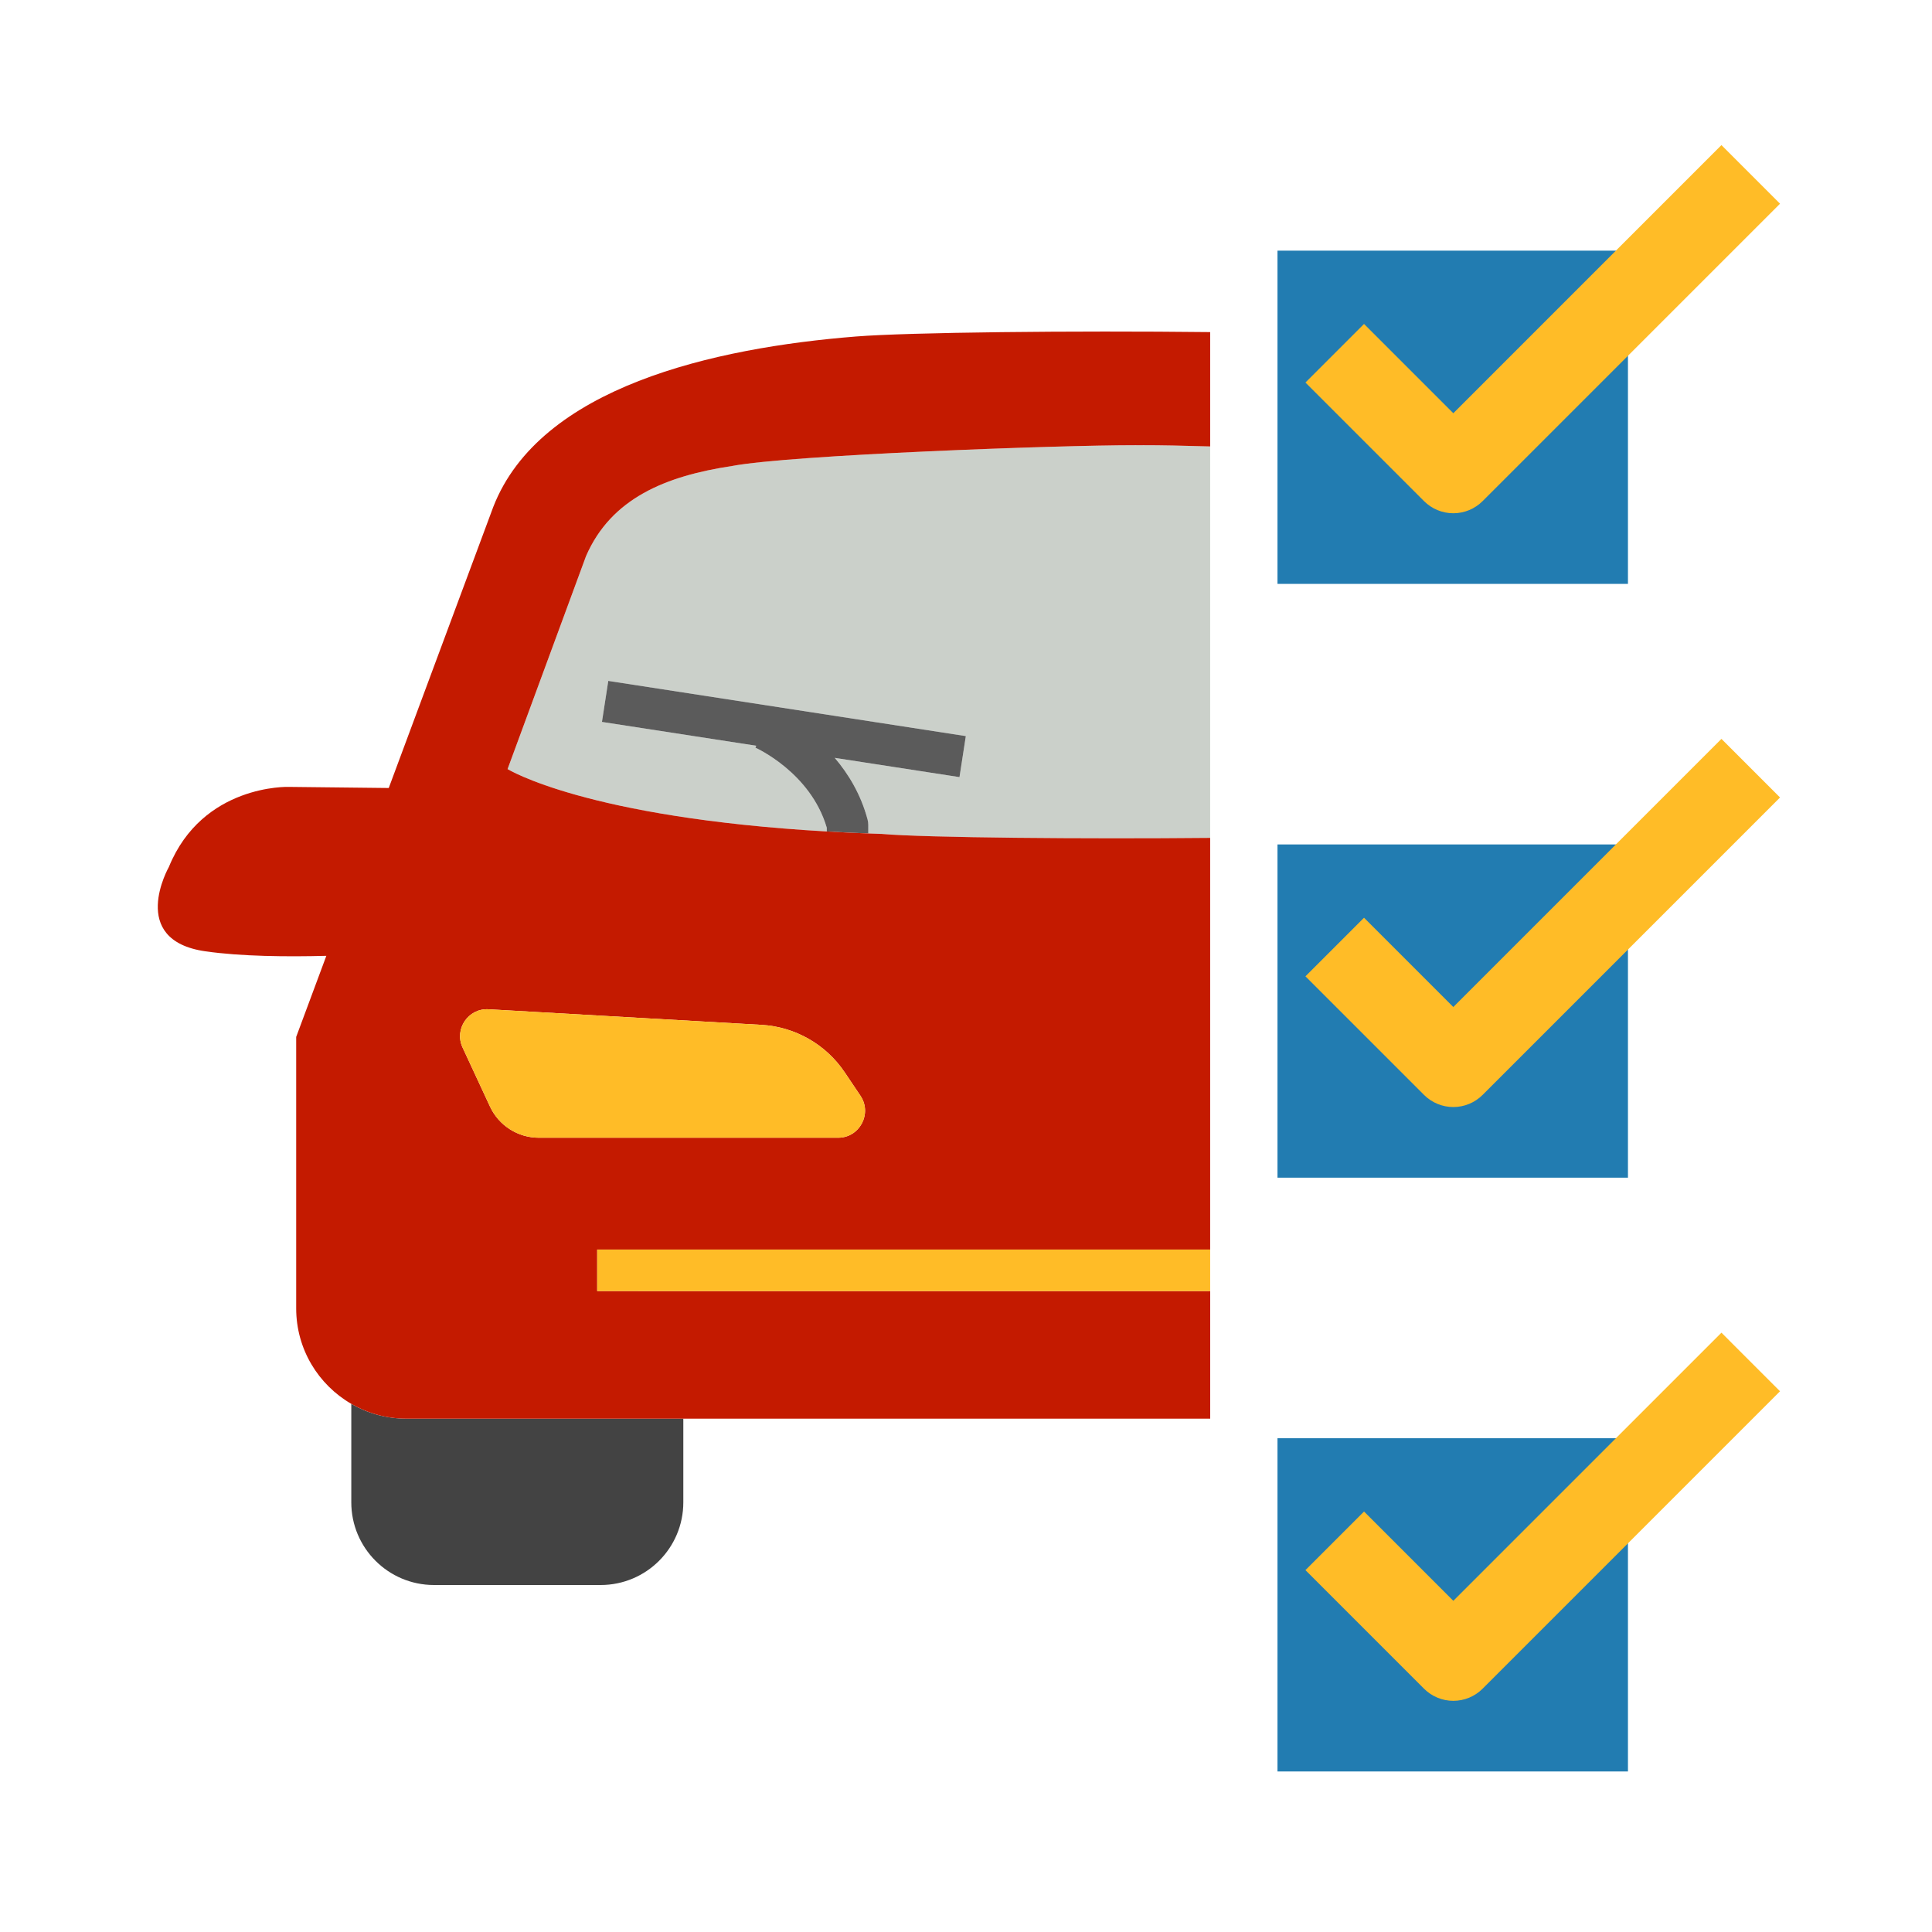 <svg id="color" enable-background="new 0 0 256 256" height="512" viewBox="0 0 256 256" width="512" xmlns="http://www.w3.org/2000/svg"><g><g><path d="m46.548 186.019v13.046c0 6.051 4.905 10.957 10.957 10.957h22.081c6.051 0 10.957-4.906 10.957-10.957v-11.087h-36.691c-2.662 0-5.155-.715-7.304-1.959z" fill="#434343"/><path d="m150.984 58.996c-.172-.001-.344-.004-.516-.004-10.216-.012-45.748 1.289-53.458 2.753-8.792 1.325-16.022 4.268-19.358 11.941l-10.397 28.222s10.324 6.429 42.297 8.268v-.494c-2.141-7.326-9.384-10.577-9.458-10.609l.113-.257-20.446-3.156.839-5.436 47.376 7.314-.839 5.436-16.53-2.552c1.816 2.131 3.462 4.834 4.353 8.176.062.231.093.469.093.709v1.131c.588.022 1.182.043 1.783.062 5.734.507 27.151.682 43.517.523v-51.867c-3.562-.108-6.65-.167-8.854-.164-.172 0-.343.003-.515.004z" fill="#cbd0ca"/><path d="m114.96 108.597c-.891-3.342-2.537-6.045-4.353-8.176l16.53 2.552.839-5.436-47.376-7.314-.839 5.436 20.446 3.156-.113.257c.074.032 7.317 3.283 9.458 10.609v.494c1.768.102 3.598.19 5.5.262v-1.131c0-.239-.031-.477-.093-.709z" fill="#5b5b5b"/><path d="m79.132 171.073v-5.5h81.221v-54.55c-16.367.159-37.784-.017-43.517-.523-.601-.019-1.195-.04-1.783-.062-1.902-.072-3.732-.16-5.5-.262-31.973-1.839-42.297-8.268-42.297-8.268l10.397-28.222c3.336-7.672 10.565-10.616 19.358-11.941 7.71-1.464 43.242-2.765 53.458-2.753.172 0 .343.004.516.004.172-.001.343-.004.516-.004 2.204-.003 5.292.056 8.854.164v-15.151c-18.175-.204-39.938.027-46.916.582-18.895 1.505-41.877 6.694-48.072 22.568l-13.856 37.26-13.287-.147s-11.37-.372-15.848 10.612c0 0-5.512 9.682 4.824 11.172 4.735.682 10.827.739 16.043.601l-3.996 10.745v35.972c0 5.407 2.939 10.124 7.305 12.65 2.149 1.244 4.642 1.959 7.304 1.959h36.691 58.19 1.375 10.246v-16.905zm-14.396-37.339 36.151 2.064c4.463.255 8.55 2.584 11.043 6.295l2.083 3.1c1.594 2.372-.106 5.563-2.964 5.563h-39.645c-2.78 0-5.307-1.613-6.478-4.133l-3.632-7.819c-1.137-2.448.748-5.224 3.442-5.07z" fill="#c41a00"/><g fill="#ffbc27"><path d="m64.926 146.623c1.171 2.521 3.698 4.133 6.478 4.133h39.645c2.858 0 4.558-3.19 2.964-5.563l-2.083-3.1c-2.493-3.711-6.58-6.04-11.043-6.295l-36.151-2.064c-2.695-.154-4.579 2.622-3.442 5.07z"/><path d="m79.132 165.573h81.221v5.5h-81.221z"/></g></g><g><g><path d="m169.274 190.573h46.438v44.155h-46.438z" fill="#227cb1"/></g><g><path d="m169.274 111.893h46.438v44.155h-46.438z" fill="#227cb1"/></g><g><path d="m169.274 33.213h46.438v44.155h-46.438z" fill="#227cb1"/></g><g><g><g><path d="m228.1 176.586-35.528 35.529-11.831-11.831-7.764 7.764 15.713 15.713c1.03 1.029 2.426 1.608 3.882 1.608s2.852-.579 3.882-1.608l39.41-39.41z" fill="#ffbc27"/></g></g><g><g><path d="m228.1 97.906-35.528 35.529-11.831-11.831-7.764 7.764 15.713 15.713c1.03 1.029 2.426 1.608 3.882 1.608s2.852-.579 3.882-1.608l39.41-39.41z" fill="#ffbc27"/></g></g><g><g><path d="m228.1 19.226-35.528 35.529-11.831-11.831-7.764 7.764 15.713 15.713c1.03 1.029 2.426 1.608 3.882 1.608s2.852-.579 3.882-1.608l39.41-39.41z" fill="#ffbc27"/></g></g></g></g></g></svg>